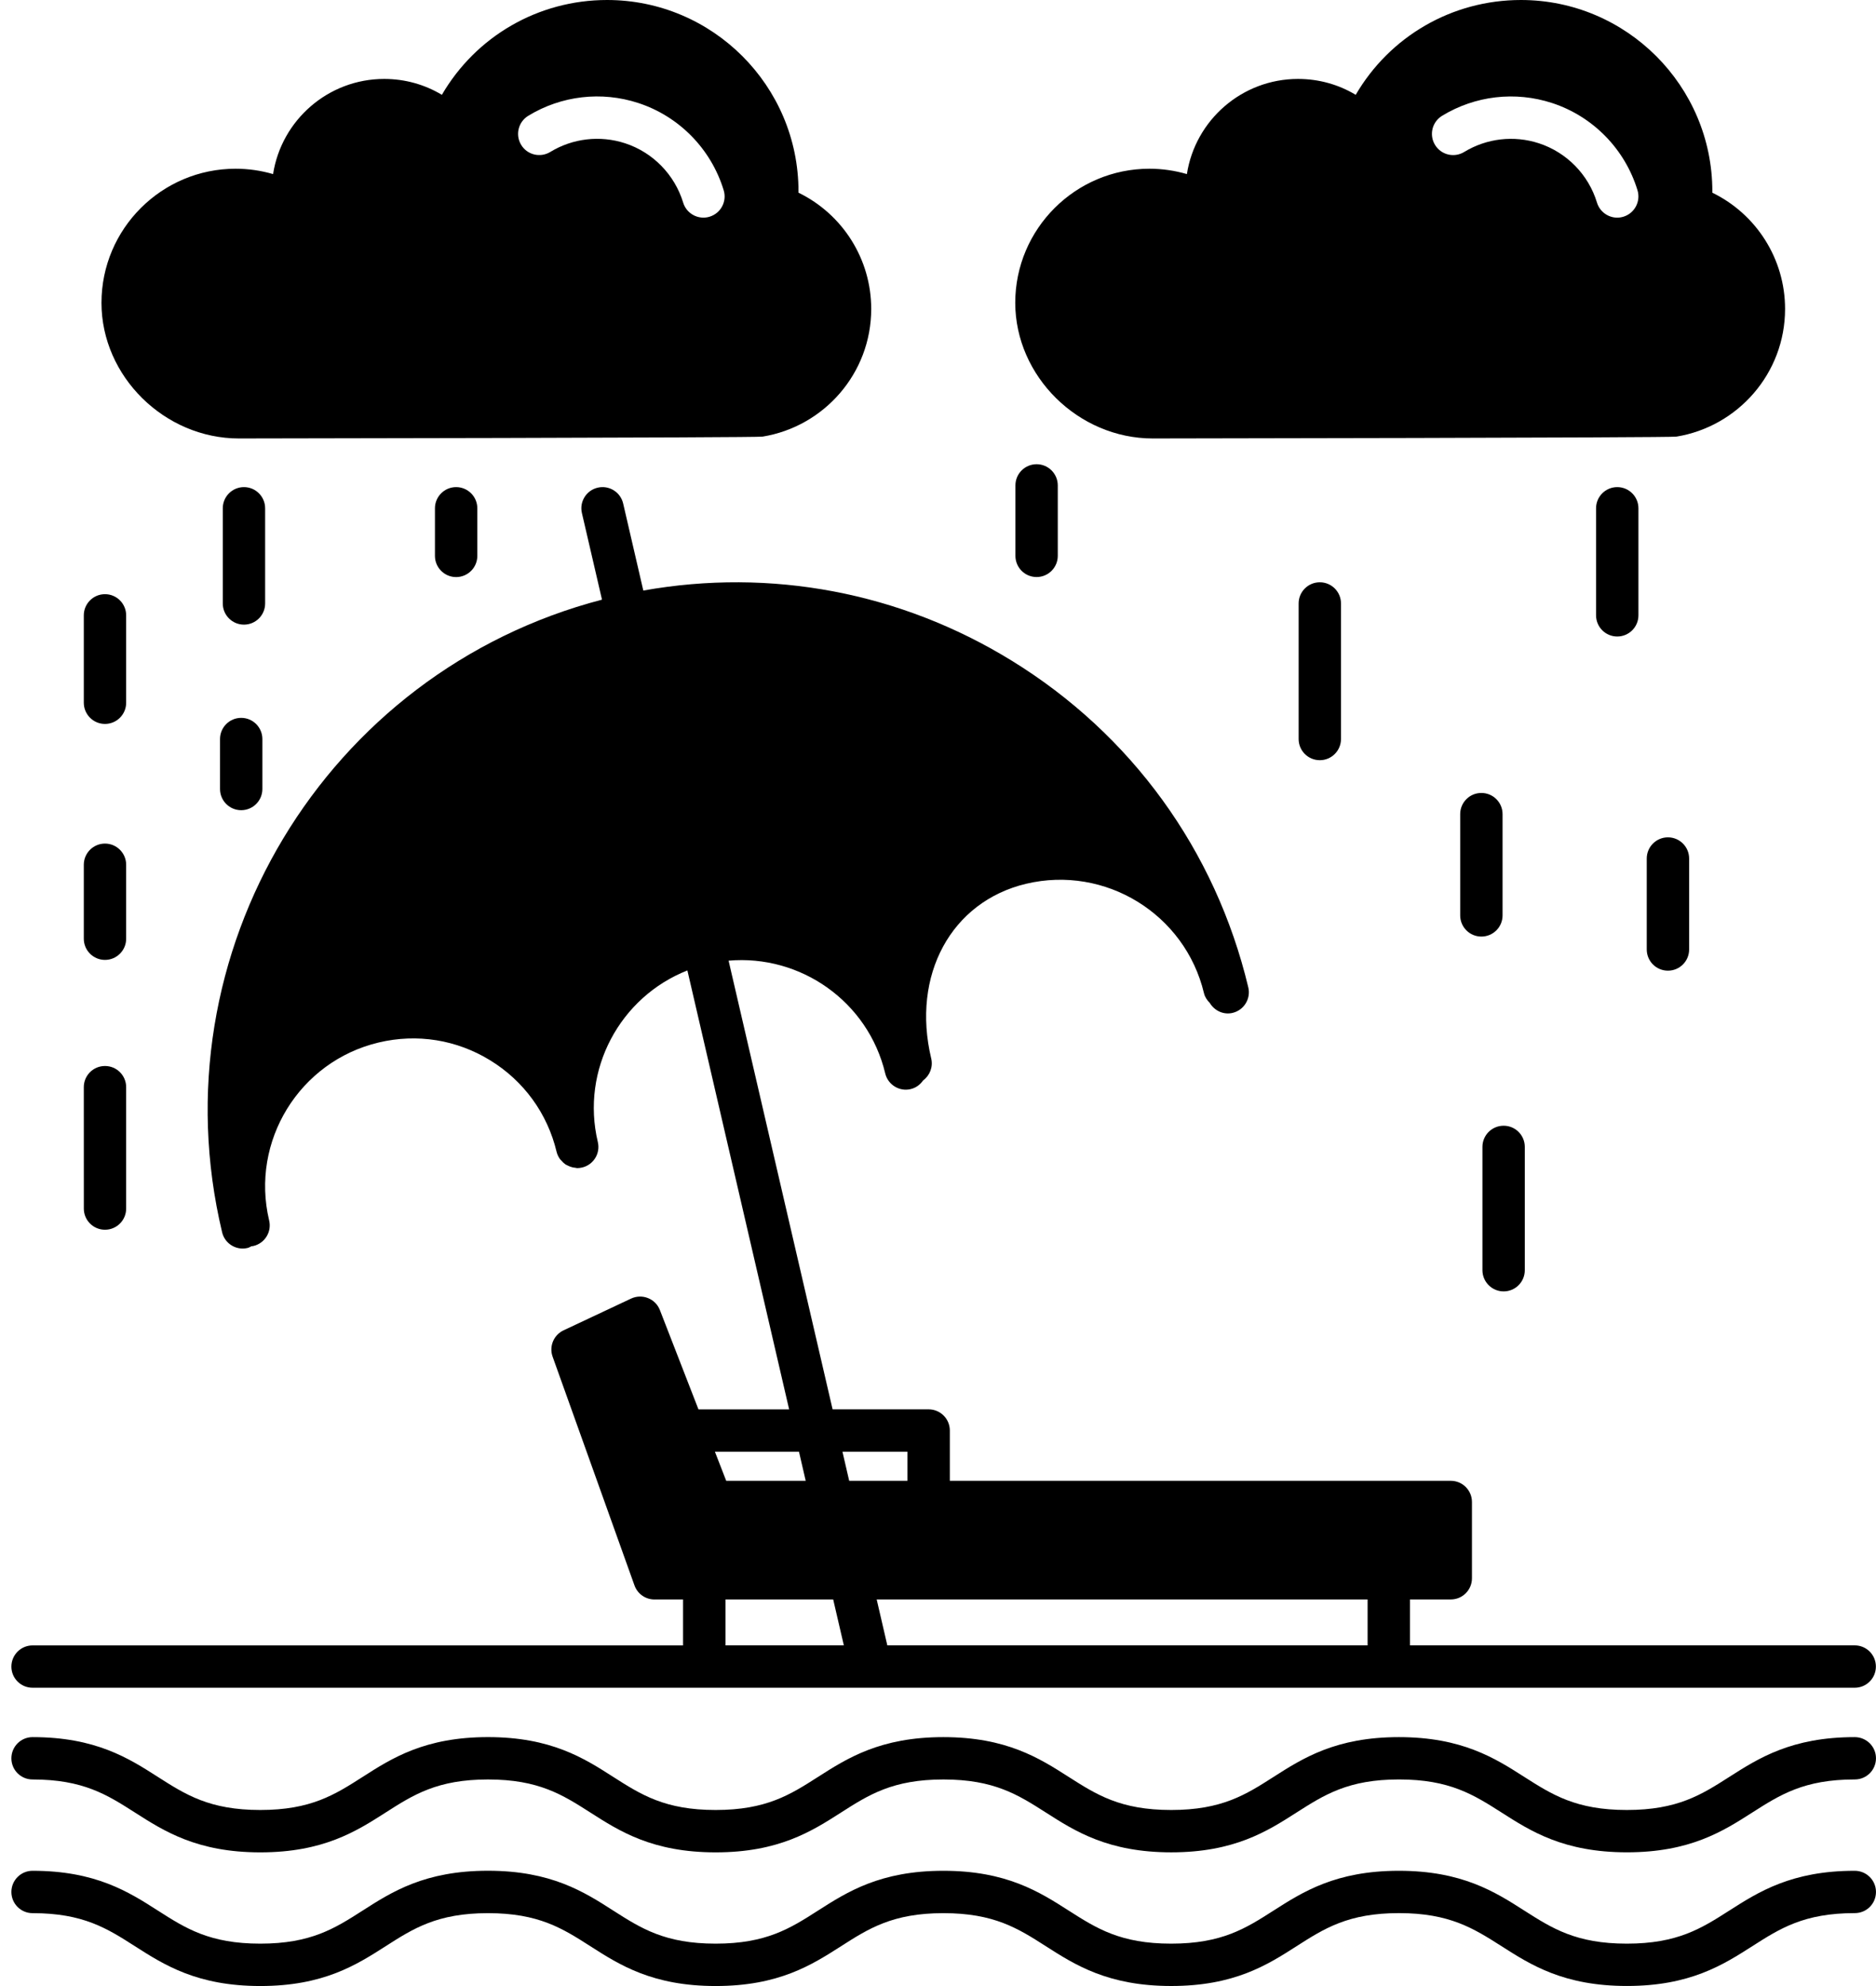<svg width="85" height="90" viewBox="0 0 85 90" fill="none" xmlns="http://www.w3.org/2000/svg">
<g id="Group">
<path id="Vector" d="M1.475 76.482H84.035C84.566 76.482 84.995 76.054 84.995 75.522C84.995 74.991 84.566 74.562 84.035 74.562L63.884 74.563V72.481H65.734C66.264 72.481 66.693 72.053 66.693 71.521V68.064C66.693 67.534 66.264 67.105 65.734 67.105H43.036V64.826C43.036 64.295 42.606 63.866 42.076 63.866H37.724L33.012 43.534C36.266 43.249 39.33 45.378 40.109 48.644C40.232 49.16 40.756 49.479 41.265 49.353C41.505 49.295 41.696 49.149 41.825 48.961C42.128 48.74 42.285 48.35 42.192 47.964C41.291 44.19 43.097 40.861 46.489 40.05C50.079 39.196 53.696 41.42 54.552 45.011C54.594 45.186 54.694 45.327 54.813 45.448C55.025 45.8 55.432 45.999 55.849 45.9C56.364 45.776 56.681 45.259 56.559 44.744C55.076 38.535 51.266 33.273 45.825 29.93C40.79 26.836 34.919 25.733 29.148 26.761L28.235 22.818C28.115 22.302 27.602 21.979 27.083 22.099C26.567 22.219 26.245 22.734 26.366 23.25L27.276 27.174C14.745 30.443 7.043 43.188 10.064 55.843C10.168 56.283 10.562 56.58 10.996 56.58C11.07 56.58 11.145 56.571 11.22 56.553C11.284 56.538 11.335 56.501 11.392 56.476C11.423 56.469 11.454 56.471 11.485 56.463C12.001 56.339 12.318 55.822 12.195 55.307C11.339 51.717 13.563 48.098 17.154 47.243C18.893 46.828 20.69 47.113 22.215 48.053C23.738 48.99 24.805 50.462 25.219 52.197C25.248 52.317 25.301 52.423 25.369 52.522C25.391 52.553 25.42 52.577 25.447 52.606C25.498 52.666 25.551 52.717 25.614 52.761C25.651 52.784 25.689 52.804 25.729 52.821C25.793 52.852 25.857 52.881 25.928 52.896C25.972 52.907 26.015 52.915 26.062 52.918C26.093 52.921 26.122 52.934 26.152 52.934C26.226 52.934 26.301 52.925 26.376 52.907C26.891 52.786 27.21 52.268 27.087 51.753C26.306 48.474 28.097 45.177 31.145 43.977L35.755 63.868H31.647L29.899 59.367C29.803 59.119 29.609 58.922 29.361 58.825C29.113 58.725 28.837 58.734 28.596 58.846L25.534 60.286C25.087 60.497 24.872 61.012 25.038 61.478L28.748 71.846C28.885 72.227 29.246 72.482 29.651 72.482H30.949V74.564H1.475C0.946 74.564 0.516 74.993 0.516 75.524C0.516 76.054 0.945 76.482 1.475 76.482L1.475 76.482ZM32.87 74.563V72.481H37.751L38.234 74.563H32.87ZM61.965 74.563H40.204L39.722 72.481H61.965L61.965 74.563H61.965ZM41.117 65.786V67.105H38.476L38.171 65.786H41.117ZM36.201 65.786L36.506 67.105H32.904L32.392 65.786H36.201Z" fill="black"/>
<path id="Vector_2" d="M84.035 78.72C81.174 78.72 79.676 79.678 78.355 80.522C77.095 81.327 76.012 82.022 73.71 82.022C71.409 82.022 70.322 81.325 69.062 80.522C67.741 79.677 66.243 78.72 63.382 78.72C60.524 78.72 59.026 79.678 57.706 80.522C56.447 81.327 55.365 82.022 53.064 82.022C50.763 82.022 49.678 81.325 48.419 80.522C47.098 79.677 45.602 78.72 42.742 78.72C39.883 78.72 38.386 79.678 37.066 80.522C35.808 81.327 34.723 82.022 32.424 82.022C30.126 82.022 29.041 81.325 27.784 80.522C26.465 79.676 24.969 78.719 22.109 78.719C19.248 78.719 17.752 79.676 16.433 80.522C15.176 81.325 14.092 82.022 11.793 82.022C9.494 82.022 8.408 81.325 7.151 80.522C5.831 79.677 4.335 78.72 1.475 78.72C0.946 78.72 0.516 79.149 0.516 79.68C0.516 80.211 0.945 80.639 1.475 80.639C3.774 80.639 4.859 81.336 6.117 82.139C7.438 82.984 8.934 83.942 11.795 83.942C14.654 83.942 16.15 82.984 17.47 82.139C18.727 81.335 19.812 80.639 22.111 80.639C24.41 80.639 25.494 81.336 26.751 82.139C28.07 82.984 29.566 83.942 32.427 83.942C35.287 83.942 36.783 82.984 38.104 82.139C39.361 81.335 40.447 80.639 42.746 80.639C45.045 80.639 46.132 81.336 47.39 82.139C48.71 82.984 50.207 83.941 53.068 83.941C55.926 83.941 57.425 82.983 58.745 82.137C60.005 81.334 61.087 80.638 63.387 80.638C65.687 80.638 66.774 81.334 68.035 82.137C69.356 82.983 70.853 83.94 73.715 83.94C76.575 83.94 78.073 82.983 79.394 82.137C80.654 81.334 81.737 80.638 84.04 80.638C84.571 80.638 84.999 80.21 84.999 79.678C84.999 79.147 84.567 78.72 84.035 78.72L84.035 78.72Z" fill="black"/>
<path id="Vector_3" d="M84.035 84.777C81.174 84.777 79.676 85.735 78.355 86.579C77.095 87.384 76.012 88.079 73.71 88.079C71.409 88.079 70.322 87.383 69.062 86.579C67.741 85.734 66.243 84.777 63.382 84.777C60.524 84.777 59.026 85.735 57.706 86.579C56.447 87.384 55.365 88.079 53.064 88.079C50.763 88.079 49.678 87.383 48.419 86.579C47.098 85.734 45.602 84.777 42.742 84.777C39.883 84.777 38.386 85.735 37.066 86.579C35.808 87.384 34.723 88.079 32.424 88.079C30.126 88.079 29.041 87.383 27.784 86.579C26.465 85.733 24.969 84.775 22.109 84.775C19.248 84.775 17.752 85.733 16.433 86.579C15.176 87.383 14.092 88.079 11.793 88.079C9.494 88.079 8.408 87.383 7.151 86.579C5.831 85.734 4.335 84.777 1.475 84.777C0.946 84.777 0.516 85.206 0.516 85.737C0.516 86.268 0.945 86.697 1.475 86.697C3.774 86.697 4.859 87.392 6.117 88.197C7.438 89.042 8.934 89.999 11.795 89.999C14.654 89.999 16.15 89.042 17.47 88.197C18.727 87.393 19.812 86.697 22.111 86.697C24.41 86.697 25.494 87.392 26.751 88.197C28.07 89.042 29.566 89.999 32.427 89.999C35.287 89.999 36.783 89.042 38.104 88.197C39.361 87.393 40.447 86.697 42.746 86.697C45.045 86.697 46.132 87.392 47.39 88.197C48.71 89.042 50.207 89.998 53.068 89.998C55.926 89.998 57.425 89.042 58.745 88.195C60.005 87.391 61.087 86.695 63.387 86.695C65.687 86.695 66.774 87.393 68.035 88.195C69.356 89.04 70.853 89.997 73.715 89.997C76.575 89.997 78.073 89.039 79.394 88.195C80.654 87.39 81.737 86.695 84.04 86.695C84.571 86.695 84.999 86.269 84.999 85.736C84.999 85.206 84.567 84.777 84.035 84.777L84.035 84.777Z" fill="black"/>
<path id="Vector_4" d="M36.179 8.732V8.674C36.179 3.891 32.289 0 27.506 0C24.381 0 21.56 1.652 20.021 4.297C19.239 3.827 18.343 3.577 17.408 3.577C14.866 3.577 12.751 5.449 12.373 7.889C11.824 7.729 11.253 7.646 10.676 7.646C7.324 7.646 4.598 10.372 4.598 13.723C4.598 17.053 7.451 19.87 10.827 19.87C10.845 19.87 34.435 19.838 34.553 19.786C37.339 19.331 39.474 16.914 39.474 14.002C39.476 11.741 38.178 9.706 36.179 8.732L36.179 8.732ZM32.152 9.82C32.059 9.849 31.964 9.862 31.871 9.862C31.46 9.862 31.08 9.596 30.954 9.182C30.566 7.912 29.582 6.905 28.323 6.493C27.189 6.123 25.951 6.265 24.931 6.887C24.478 7.162 23.887 7.019 23.615 6.567C23.338 6.114 23.482 5.524 23.934 5.248C25.434 4.333 27.252 4.122 28.921 4.668C30.775 5.275 32.221 6.754 32.79 8.623C32.945 9.13 32.658 9.665 32.152 9.82L32.152 9.82Z" fill="black"/>
<path id="Vector_5" d="M77.585 8.733V8.674C77.585 3.891 73.693 0 68.913 0C65.785 0 62.968 1.652 61.426 4.297C60.645 3.827 59.748 3.577 58.812 3.577C56.27 3.577 54.155 5.449 53.777 7.889C53.229 7.729 52.656 7.646 52.08 7.646C48.728 7.646 46 10.372 46 13.723C46.005 17.053 48.855 19.87 52.233 19.87C52.251 19.87 75.84 19.838 75.959 19.786C78.745 19.33 80.88 16.914 80.88 14.002C80.882 11.742 79.583 9.706 77.585 8.733L77.585 8.733ZM73.555 9.821C73.462 9.849 73.368 9.863 73.276 9.863C72.864 9.863 72.486 9.596 72.358 9.183C71.973 7.913 70.988 6.907 69.729 6.494C68.595 6.124 67.359 6.266 66.339 6.888C65.888 7.163 65.296 7.021 65.02 6.567C64.744 6.114 64.887 5.525 65.339 5.248C66.839 4.334 68.655 4.123 70.325 4.669C72.179 5.277 73.624 6.755 74.194 8.623C74.347 9.131 74.061 9.666 73.555 9.821L73.555 9.821Z" fill="black"/>
<path id="Vector_6" d="M12.013 23.034C12.013 22.505 11.584 22.074 11.053 22.074C10.524 22.074 10.094 22.504 10.094 23.034V27.347C10.094 27.876 10.523 28.306 11.053 28.306C11.583 28.306 12.013 27.877 12.013 27.347V23.034Z" fill="black"/>
<path id="Vector_7" d="M19.707 23.034V25.191C19.707 25.72 20.137 26.151 20.667 26.151C21.196 26.151 21.627 25.721 21.627 25.191V23.034C21.627 22.505 21.197 22.074 20.667 22.074C20.137 22.074 19.707 22.504 19.707 23.034Z" fill="black"/>
<path id="Vector_8" d="M10.928 32.531C10.399 32.531 9.969 32.961 9.969 33.491V35.755C9.969 36.285 10.398 36.715 10.928 36.715C11.458 36.715 11.888 36.285 11.888 35.755V33.491C11.888 32.961 11.459 32.531 10.928 32.531Z" fill="black"/>
<path id="Vector_9" d="M4.757 32.806C5.286 32.806 5.716 32.376 5.716 31.846V27.886C5.716 27.356 5.287 26.926 4.757 26.926C4.227 26.926 3.797 27.355 3.797 27.886V31.846C3.798 32.376 4.227 32.806 4.757 32.806Z" fill="black"/>
<path id="Vector_10" d="M72.316 23.034V27.884C72.316 28.413 72.744 28.844 73.276 28.844C73.807 28.844 74.236 28.414 74.236 27.884V23.034C74.236 22.505 73.807 22.074 73.276 22.074C72.745 22.074 72.316 22.504 72.316 23.034Z" fill="black"/>
<path id="Vector_11" d="M58.84 27.346V33.489C58.84 34.019 59.267 34.449 59.8 34.449C60.33 34.449 60.759 34.02 60.759 33.489V27.346C60.759 26.817 60.33 26.387 59.8 26.387C59.268 26.387 58.84 26.817 58.84 27.346Z" fill="black"/>
<path id="Vector_12" d="M46.968 26.149C47.498 26.149 47.927 25.719 47.927 25.189V21.997C47.927 21.468 47.498 21.037 46.968 21.037C46.436 21.037 46.008 21.467 46.008 21.997V25.189C46.008 25.719 46.436 26.149 46.968 26.149Z" fill="black"/>
<path id="Vector_13" d="M68.128 58.521C68.659 58.521 69.087 58.092 69.087 57.561V51.973C69.087 51.443 68.66 51.014 68.128 51.014C67.597 51.014 67.168 51.443 67.168 51.973V57.561C67.169 58.092 67.6 58.521 68.128 58.521Z" fill="black"/>
<path id="Vector_14" d="M68.08 41.482V36.893C68.08 36.364 67.652 35.934 67.12 35.934C66.588 35.934 66.16 36.363 66.16 36.893V41.482C66.16 42.012 66.588 42.442 67.12 42.442C67.65 42.442 68.08 42.013 68.08 41.482Z" fill="black"/>
<path id="Vector_15" d="M74.613 38.905V43.027C74.613 43.556 75.041 43.987 75.573 43.987C76.104 43.987 76.533 43.557 76.533 43.027V38.905C76.533 38.376 76.104 37.945 75.573 37.945C75.041 37.946 74.613 38.376 74.613 38.905Z" fill="black"/>
<path id="Vector_16" d="M4.757 55.727C5.286 55.727 5.716 55.298 5.716 54.768V49.266C5.716 48.735 5.287 48.307 4.757 48.307C4.227 48.307 3.797 48.734 3.797 49.266L3.798 54.768C3.798 55.298 4.227 55.727 4.757 55.727V55.727Z" fill="black"/>
<path id="Vector_17" d="M4.757 43.499C5.286 43.499 5.716 43.07 5.716 42.54V39.188C5.716 38.659 5.287 38.228 4.757 38.228C4.227 38.228 3.797 38.658 3.797 39.188V42.54C3.798 43.07 4.227 43.499 4.757 43.499Z" fill="black"/>
</g>
</svg>
